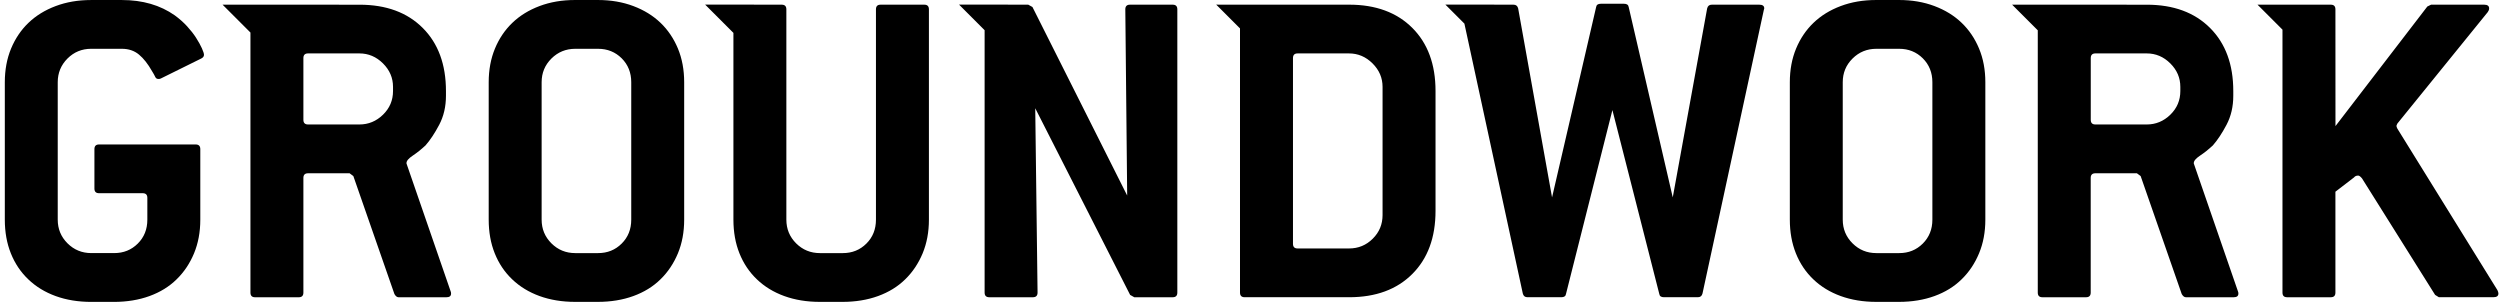<?xml version="1.0" encoding="utf-8"?>
<!-- Generated by IcoMoon.io -->
<!DOCTYPE svg PUBLIC "-//W3C//DTD SVG 1.1//EN" "http://www.w3.org/Graphics/SVG/1.1/DTD/svg11.dtd">
<svg version="1.1" xmlns="http://www.w3.org/2000/svg" xmlns:xlink="http://www.w3.org/1999/xlink" width="265" height="32" viewBox="0 0 265 32">
<path d="M20.791 4.016c-0.263-0.411-0.583-0.819-0.961-1.232-0.377-0.409-0.811-0.795-1.304-1.156-1.542-1.084-3.414-1.626-5.612-1.626h-3.248c-1.378 0-2.634 0.215-3.766 0.642s-2.092 1.017-2.88 1.774c-0.787 0.754-1.403 1.666-1.846 2.729-0.442 1.067-0.664 2.258-0.664 3.57v14.568c0 1.314 0.212 2.503 0.64 3.57 0.426 1.065 1.041 1.987 1.846 2.753 0.804 0.773 1.772 1.363 2.904 1.776 1.131 0.41 2.387 0.617 3.766 0.617h2.411c1.378 0 2.633-0.206 3.766-0.617s2.093-1.002 2.879-1.776c0.788-0.766 1.403-1.688 1.846-2.753 0.442-1.067 0.664-2.256 0.664-3.57v-7.48c0-0.326-0.163-0.492-0.488-0.492h-10.243c-0.329 0-0.492 0.166-0.492 0.492v4.184c0 0.328 0.163 0.491 0.492 0.491h4.626c0.328 0 0.492 0.166 0.492 0.492v2.313c0 1.020-0.338 1.863-1.014 2.535-0.677 0.674-1.511 1.008-2.499 1.008h-2.424c-0.991 0-1.832-0.344-2.524-1.032-0.693-0.691-1.038-1.527-1.038-2.512v-14.568c0-0.984 0.344-1.823 1.033-2.512 0.689-0.687 1.526-1.032 2.51-1.032h3.248c0.722 0 1.33 0.204 1.822 0.615 0.492 0.41 0.951 0.993 1.378 1.748 0.163 0.262 0.278 0.466 0.344 0.615s0.18 0.222 0.345 0.222c0.098 0 0.18-0.015 0.246-0.050l4.282-2.117c0.197-0.096 0.295-0.229 0.295-0.393 0-0.131-0.073-0.362-0.221-0.692-0.145-0.327-0.351-0.694-0.612-1.105zM43.088 17.33v-0.048c0-0.231 0.221-0.492 0.664-0.787 0.442-0.295 0.893-0.654 1.353-1.082 0.492-0.558 0.977-1.289 1.452-2.189s0.714-1.93 0.714-3.076v-0.494c0-2.822-0.821-5.053-2.461-6.691-1.641-1.641-3.872-2.464-6.694-2.464l-14.525-0.005 2.956 2.956v27.566c0 0.328 0.163 0.494 0.488 0.494h4.636c0.324 0 0.488-0.165 0.488-0.494v-12.157c0-0.327 0.165-0.491 0.495-0.491h4.404l0.396 0.295 4.354 12.503c0.13 0.231 0.278 0.344 0.442 0.344h5.070c0.328 0 0.493-0.13 0.493-0.396 0-0.098-0.016-0.179-0.049-0.244l-4.676-13.539zM41.66 9.648c0 0.987-0.356 1.823-1.063 2.512-0.71 0.689-1.543 1.034-2.5 1.034h-5.443c-0.33 0-0.495-0.165-0.495-0.493v-6.545c0-0.328 0.165-0.494 0.495-0.494h5.443c0.957 0 1.789 0.353 2.5 1.059 0.708 0.706 1.063 1.532 1.063 2.488v0.439zM70.013 2.416c-0.788-0.757-1.748-1.347-2.88-1.774s-2.387-0.642-3.766-0.642h-2.411c-1.378 0-2.633 0.215-3.766 0.642-1.131 0.427-2.092 1.017-2.878 1.774-0.788 0.754-1.404 1.666-1.846 2.729-0.442 1.067-0.664 2.258-0.664 3.57v14.567c0 1.314 0.212 2.504 0.64 3.57 0.426 1.065 1.041 1.987 1.846 2.753 0.804 0.773 1.773 1.363 2.904 1.776 1.133 0.409 2.387 0.617 3.766 0.617h2.411c1.379 0 2.633-0.206 3.766-0.617s2.093-1.002 2.88-1.776c0.787-0.766 1.402-1.688 1.845-2.753 0.442-1.067 0.663-2.256 0.663-3.57v-14.567c0-1.312-0.221-2.504-0.663-3.57-0.444-1.063-1.059-1.975-1.846-2.729zM66.912 23.284c0 1.020-0.338 1.863-1.014 2.535-0.677 0.675-1.511 1.010-2.499 1.010h-2.424c-0.991 0-1.831-0.346-2.524-1.033-0.692-0.691-1.038-1.528-1.038-2.512v-14.569c0-0.983 0.346-1.821 1.038-2.51 0.693-0.687 1.534-1.032 2.524-1.032h2.424c0.989 0 1.822 0.337 2.499 1.008 0.675 0.674 1.014 1.519 1.014 2.535v14.569zM97.976 0.496h-4.638c-0.324 0-0.487 0.165-0.487 0.493v22.296c0 1.020-0.339 1.864-1.014 2.535-0.677 0.674-1.511 1.009-2.498 1.009h-2.424c-0.991 0-1.831-0.345-2.524-1.032-0.692-0.691-1.037-1.527-1.037-2.512v-22.296c0-0.328-0.165-0.493-0.492-0.493h-2.939v-0.005h-5.175l2.994 2.994v19.799c0 1.315 0.212 2.503 0.64 3.571 0.426 1.063 1.041 1.986 1.846 2.752 0.804 0.774 1.773 1.363 2.904 1.775 1.133 0.41 2.387 0.617 3.765 0.617h2.412c1.379 0 2.634-0.206 3.766-0.617s2.093-1.001 2.879-1.775c0.788-0.766 1.402-1.689 1.846-2.752 0.442-1.068 0.665-2.256 0.665-3.571v-22.296c-0.001-0.327-0.163-0.492-0.487-0.492zM124.304 0.496h-4.529c-0.328 0-0.492 0.165-0.492 0.493l0.198 19.738-10.042-19.985-0.443-0.246h-2.159v-0.005h-5.176l2.708 2.71v27.813c0 0.328 0.165 0.494 0.498 0.494h4.618c0.33 0 0.496-0.165 0.496-0.494l-0.246-19.54 10.059 19.786 0.44 0.248h4.073c0.326 0 0.49-0.165 0.49-0.494v-30.025c0.001-0.328-0.164-0.493-0.491-0.493zM143.008 0.496l-14.088-0.005 2.52 2.521v28c0 0.328 0.165 0.494 0.492 0.494h11.076c2.822 0 5.053-0.821 6.696-2.464 1.639-1.638 2.462-3.869 2.462-6.693v-12.702c0-2.822-0.821-5.053-2.462-6.691-1.644-1.64-3.876-2.461-6.697-2.461zM146.552 22.793c0 0.985-0.346 1.822-1.040 2.509-0.691 0.692-1.531 1.035-2.519 1.035h-5.445c-0.33 0-0.492-0.165-0.492-0.494v-19.687c0-0.328 0.163-0.493 0.492-0.493h5.445c0.956 0 1.789 0.354 2.497 1.059s1.062 1.532 1.062 2.489v13.582zM186.471 0.496h-5.019c-0.266 0-0.428 0.131-0.494 0.394l-3.646 20.034-4.672-20.182c-0.036-0.231-0.2-0.344-0.493-0.344h-2.462c-0.293 0-0.459 0.114-0.494 0.344l-4.674 20.182-3.593-20.034c-0.065-0.262-0.23-0.394-0.492-0.394h-2.044v-0.005h-5.175l2.013 2.013 6.19 28.606c0.065 0.266 0.23 0.396 0.491 0.396h3.593c0.296 0 0.461-0.114 0.494-0.344l4.92-19.494 4.971 19.494c0.032 0.231 0.198 0.344 0.493 0.344h3.593c0.262 0 0.426-0.13 0.493-0.396l6.495-30.026c0-0.033 0.009-0.065 0.025-0.096 0.014-0.032 0.026-0.066 0.026-0.098 0.002-0.264-0.179-0.395-0.54-0.395zM207.931 2.416c-0.785-0.757-1.746-1.347-2.878-1.774s-2.387-0.642-3.764-0.642h-2.411c-1.379 0-2.633 0.215-3.766 0.642-1.132 0.427-2.091 1.017-2.878 1.774-0.788 0.754-1.404 1.666-1.847 2.729-0.443 1.067-0.665 2.258-0.665 3.57v14.567c0 1.314 0.215 2.504 0.641 3.57 0.427 1.065 1.041 1.987 1.846 2.753 0.802 0.773 1.773 1.363 2.905 1.776 1.133 0.409 2.387 0.617 3.767 0.617h2.411c1.377 0 2.632-0.206 3.764-0.617 1.133-0.411 2.093-1.002 2.878-1.776 0.788-0.766 1.404-1.688 1.845-2.753 0.445-1.067 0.667-2.256 0.667-3.57v-14.567c0-1.312-0.222-2.504-0.667-3.57-0.443-1.063-1.059-1.975-1.847-2.729zM204.832 23.284c0 1.020-0.342 1.863-1.016 2.535-0.677 0.675-1.509 1.010-2.499 1.010h-2.425c-0.991 0-1.83-0.346-2.522-1.033-0.695-0.691-1.039-1.528-1.039-2.512v-14.569c0-0.983 0.344-1.821 1.039-2.51 0.693-0.687 1.531-1.032 2.522-1.032h2.425c0.989 0 1.822 0.337 2.499 1.008 0.675 0.674 1.016 1.519 1.016 2.535v14.569zM232.542 17.33v-0.048c0-0.231 0.222-0.492 0.665-0.787s0.895-0.654 1.357-1.082c0.49-0.558 0.974-1.289 1.45-2.189s0.714-1.93 0.714-3.076v-0.494c0-2.822-0.821-5.053-2.462-6.691-1.641-1.641-3.873-2.464-6.696-2.464l-14.286-0.005 2.72 2.719v27.801c0 0.329 0.161 0.494 0.485 0.494h4.637c0.324 0 0.489-0.165 0.489-0.494v-12.156c0-0.327 0.164-0.491 0.494-0.491h4.402l0.398 0.295 4.353 12.503c0.132 0.231 0.28 0.344 0.445 0.344h5.069c0.328 0 0.494-0.13 0.494-0.396 0-0.098-0.019-0.179-0.051-0.244l-4.677-13.538zM231.115 9.648c0 0.987-0.353 1.823-1.062 2.512-0.708 0.689-1.542 1.034-2.499 1.034h-5.442c-0.33 0-0.492-0.165-0.492-0.493v-6.545c0-0.328 0.163-0.494 0.492-0.494h5.442c0.958 0 1.791 0.353 2.499 1.059 0.709 0.706 1.062 1.532 1.062 2.488v0.439zM264.734 30.767l-10.612-17.13c-0.065-0.128-0.098-0.229-0.098-0.295 0-0.031 0.035-0.112 0.098-0.246l9.578-11.811c0.097-0.132 0.147-0.262 0.147-0.396 0-0.262-0.179-0.394-0.541-0.394h-5.612l-0.399 0.198-9.735 12.674-0.005-12.377c0-0.328-0.162-0.493-0.488-0.493h-2.6v-0.005h-5.175l2.651 2.651v27.871c0 0.328 0.162 0.494 0.486 0.494h4.637c0.326 0 0.488-0.165 0.488-0.494v-10.692l1.974-1.516c0.098-0.13 0.248-0.194 0.445-0.194 0.098 0 0.232 0.096 0.398 0.294l7.751 12.353 0.398 0.247h5.77c0.362 0 0.542-0.128 0.542-0.396-0.001-0.096-0.034-0.209-0.1-0.342z"></path>
</svg>

